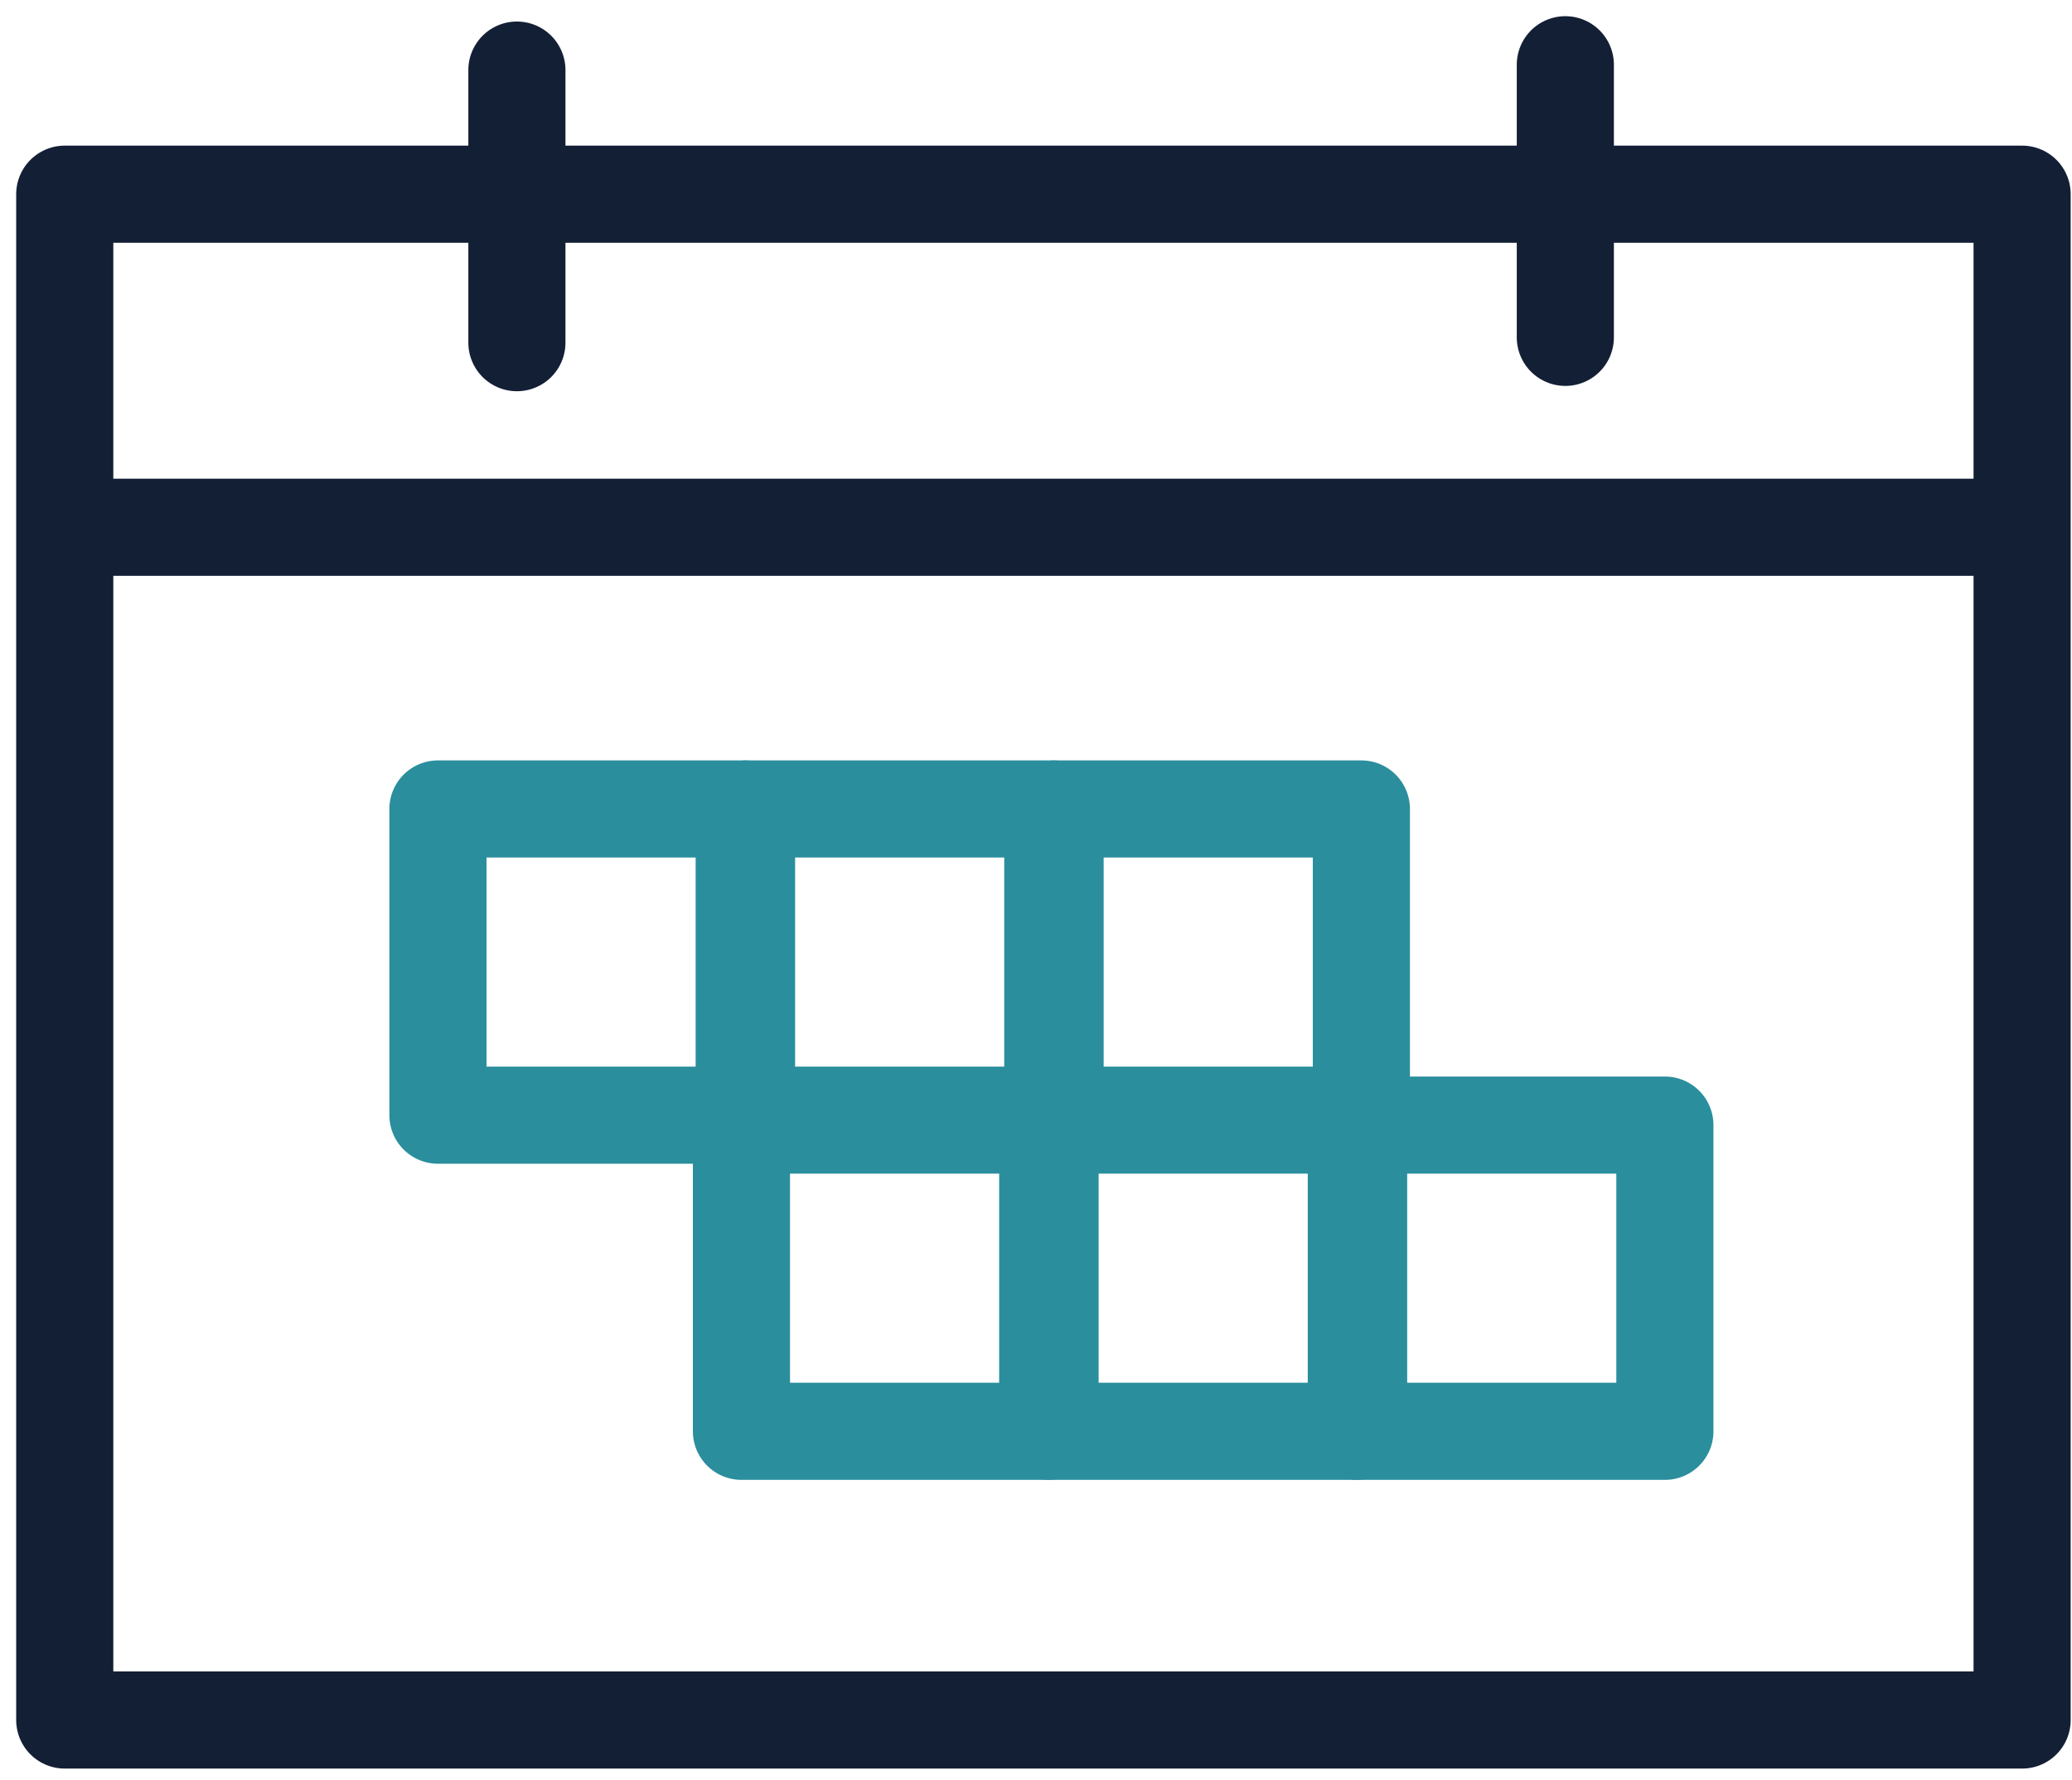 <svg width="64" height="55" viewBox="0 0 64 55" fill="none" xmlns="http://www.w3.org/2000/svg">
<path d="M62.459 5.999H2V53.136H62.459V5.999Z" stroke="#131F35" stroke-width="3" stroke-linecap="round" stroke-linejoin="round"/>
<path d="M22.987 24.991H13.527V34.451H22.987V24.991Z" stroke="#2A8E9D" stroke-width="3" stroke-linecap="round" stroke-linejoin="round"/>
<path d="M32.362 34.757H22.902V44.217H32.362V34.757Z" stroke="#2A8E9D" stroke-width="3" stroke-linecap="round" stroke-linejoin="round"/>
<path d="M32.519 24.991H23.059V34.451H32.519V24.991Z" stroke="#2A8E9D" stroke-width="3" stroke-linecap="round" stroke-linejoin="round"/>
<path d="M42.05 24.991H32.59V34.451H42.05V24.991Z" stroke="#2A8E9D" stroke-width="3" stroke-linecap="round" stroke-linejoin="round"/>
<path d="M41.894 34.757H32.434V44.217H41.894V34.757Z" stroke="#2A8E9D" stroke-width="3" stroke-linecap="round" stroke-linejoin="round"/>
<path d="M51.425 34.757H41.965V44.217H51.425V34.757Z" stroke="#2A8E9D" stroke-width="3" stroke-linecap="round" stroke-linejoin="round"/>
<path d="M62.211 16.288H2.554" stroke="#131F35" stroke-width="3" stroke-linecap="round" stroke-linejoin="round"/>
<path d="M48.35 10.422V2" stroke="#131F35" stroke-width="3" stroke-linecap="round" stroke-linejoin="round"/>
<path d="M15.966 10.586V2.165" stroke="#131F35" stroke-width="3" stroke-linecap="round" stroke-linejoin="round"/>
</svg>
